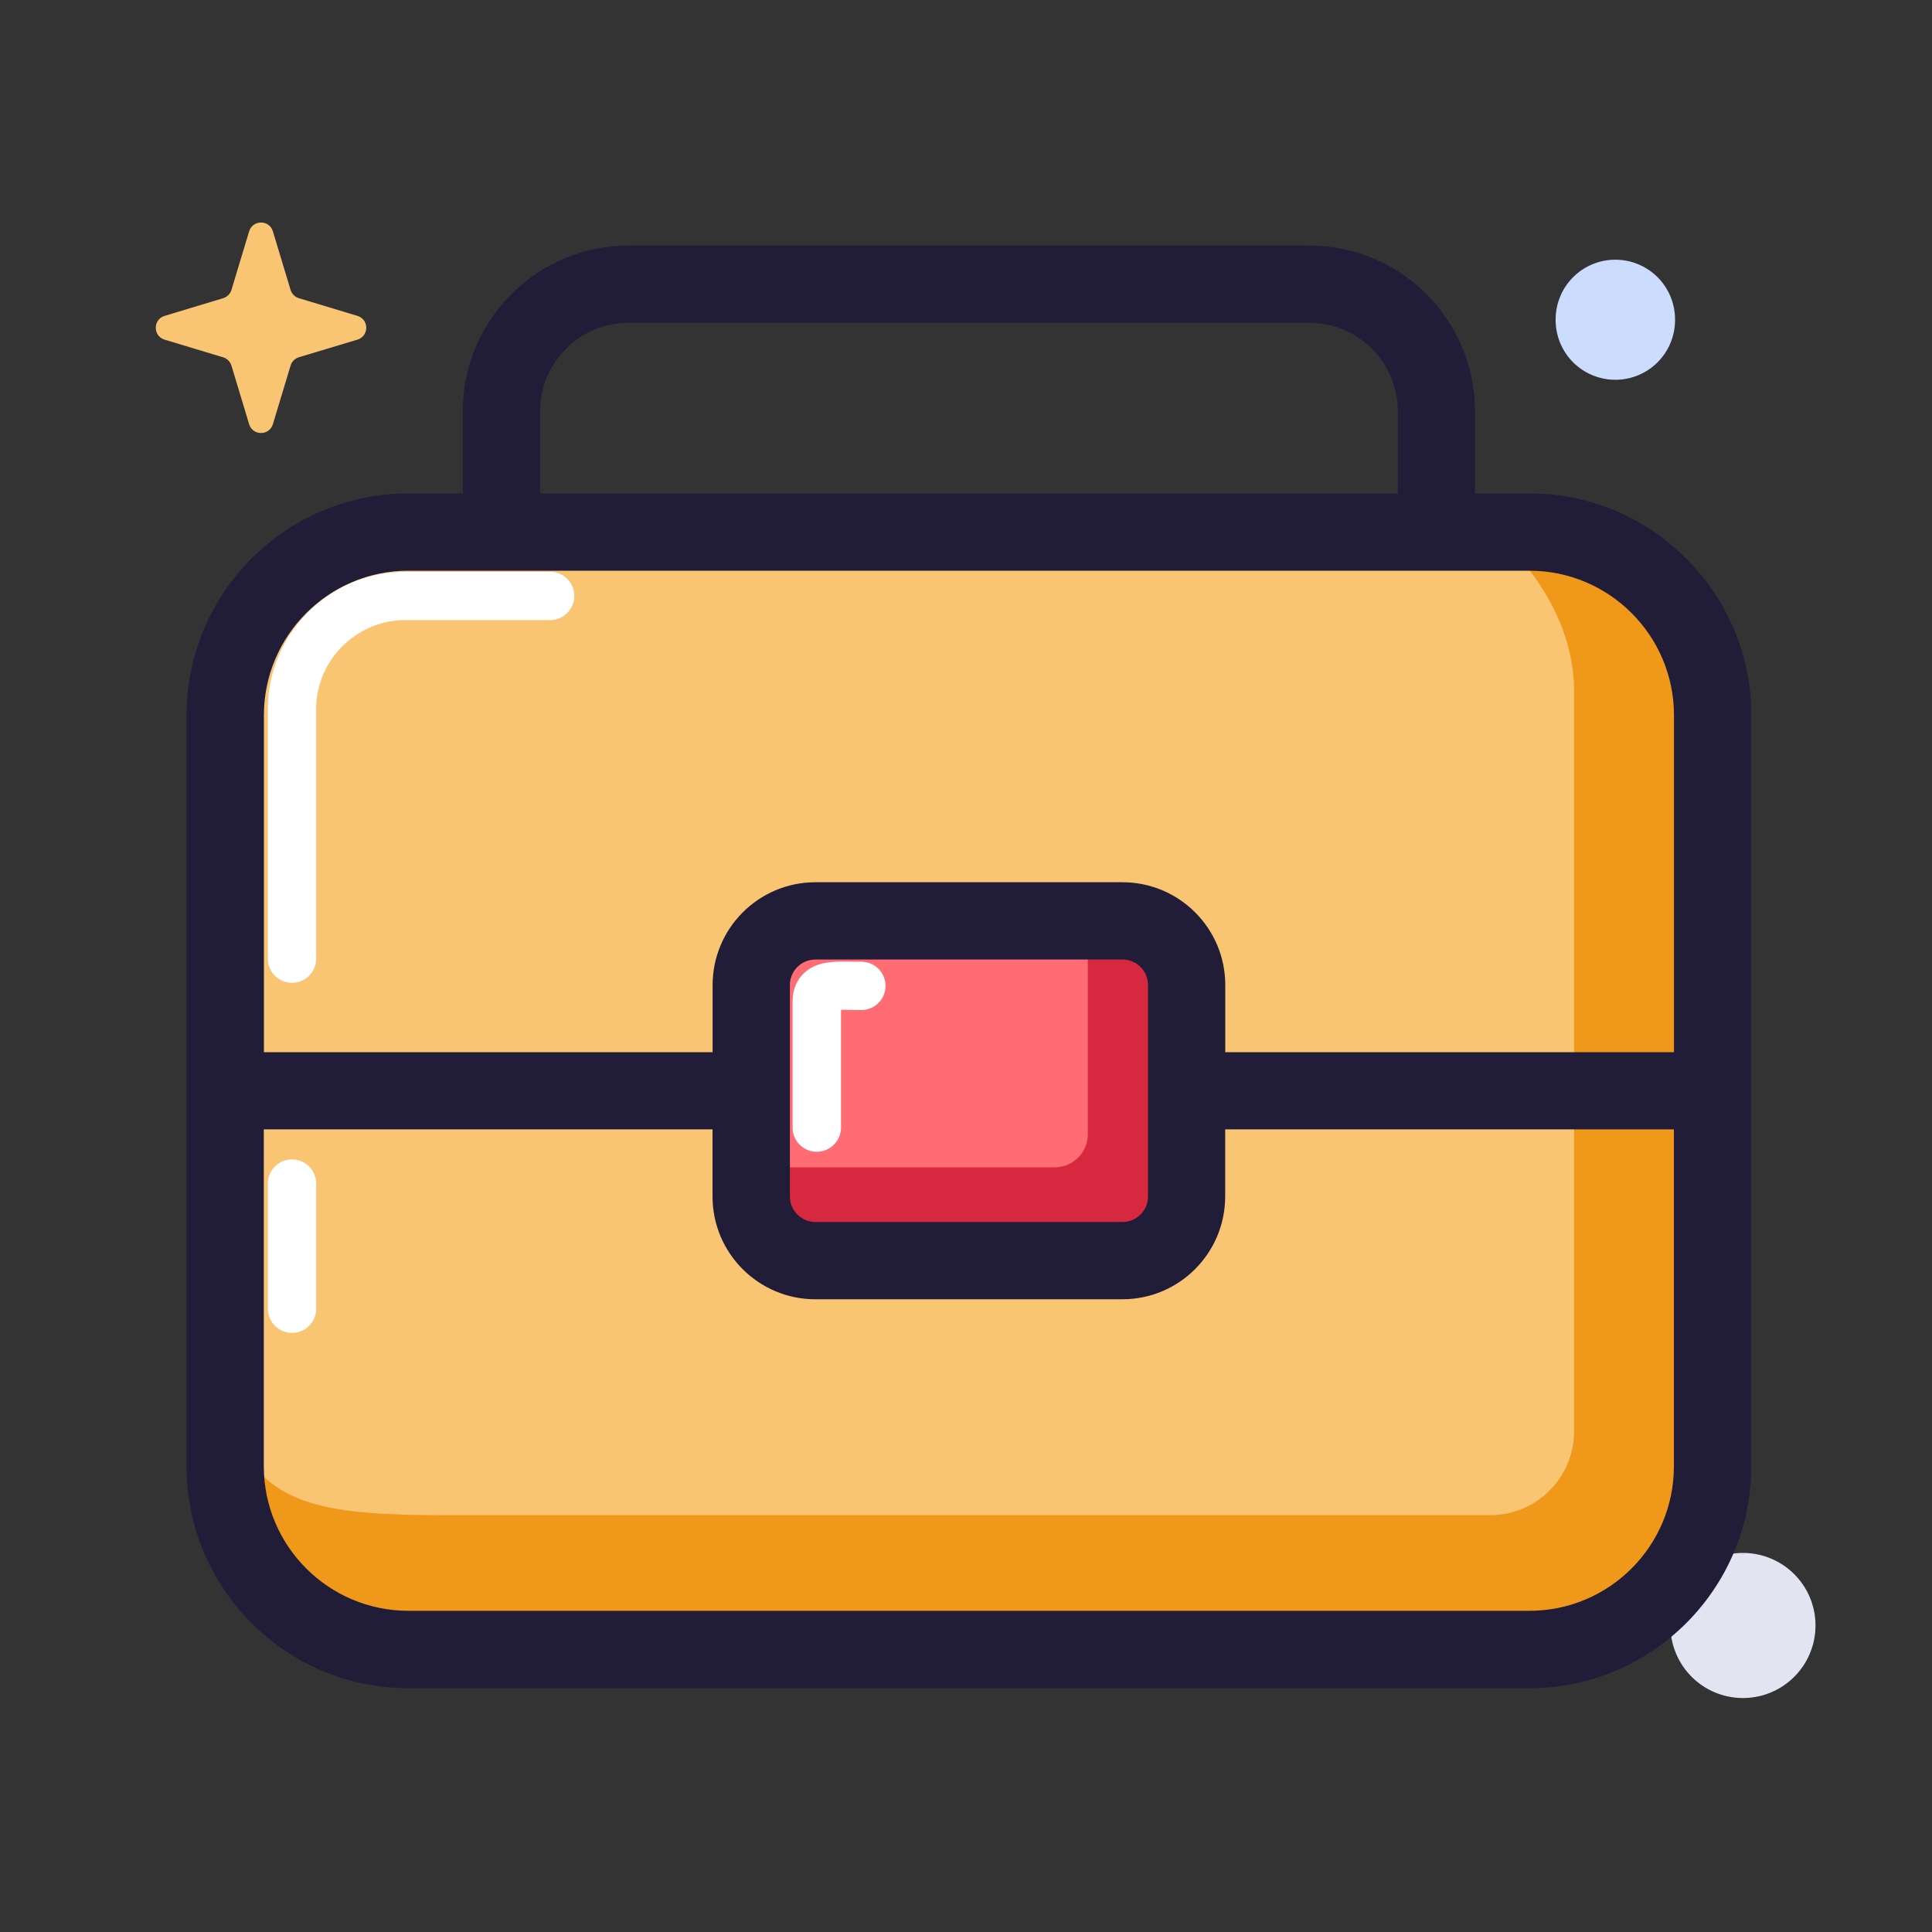 <svg class="svg-icon" style="width: 1em;height: 1em;vertical-align: middle;fill: currentColor;overflow: hidden;" viewBox="0 0 1024 1024" version="1.1" xmlns="http://www.w3.org/2000/svg"><rect x="0" y="0" width="1024" height="1024" fill="#333333" stroke="none"/><path d="M158.413 189.338L189.44 180.019c6.246-1.894 6.246-10.701 0-12.595l-31.027-9.37c-2.099-0.614-3.738-2.304-4.403-4.403l-9.37-31.027c-1.894-6.246-10.701-6.246-12.595 0l-9.37 31.027c-0.614 2.099-2.304 3.738-4.403 4.403l-31.027 9.37c-6.246 1.894-6.246 10.701 0 12.595l31.027 9.37c2.099 0.614 3.738 2.304 4.403 4.403l9.37 31.027c1.894 6.246 10.701 6.246 12.595 0l9.37-31.027c0.614-2.15 2.304-3.789 4.403-4.454z" fill="#FAC573" /><path d="M923.802 861.542m-38.451 0a38.451 38.451 0 1 0 76.902 0 38.451 38.451 0 1 0-76.902 0Z" fill="#E2E5F1" /><path d="M856.166 169.472m-31.642 0a31.642 31.642 0 1 0 63.283 0 31.642 31.642 0 1 0-63.283 0Z" fill="#CBDCFF" /><path d="M810.65 874.24H216.422c-53.606 0-97.075-43.469-97.075-97.075V379.085c0-53.606 43.469-97.075 97.075-97.075h594.227c53.606 0 97.075 43.469 97.075 97.075v398.131c0 53.606-43.469 97.024-97.075 97.024z" fill="#FAC573" /><path d="M795.085 285.389s39.219 32.666 39.219 81.05v392.141c0 24.576-19.917 44.493-44.493 44.493H236.902c-62.771 0-94.669-4.454-111.053-40.806 0.666 46.234 7.373 106.854 133.734 106.854h538.163c58.829 0 110.029-33.28 110.029-97.075V367.104c-0.051-37.786-38.81-94.771-112.691-81.715z" fill="#EF981A" /><path d="M594.944 668.16H432.128c-18.79 0-33.997-15.206-33.997-33.997v-112.128c0-18.79 15.206-33.997 33.997-33.997h162.816c18.79 0 33.997 15.206 33.997 33.997v112.128c0 18.79-15.206 33.997-33.997 33.997z" fill="#FF6C73" /><path d="M576.563 496.435v104.704a17.562 17.562 0 0 1-17.562 17.562H406.835s-8.499 49.51 34.662 49.51h139.878c18.79 0 50.944-1.997 50.944-50.944v-90.112c-0.051-19.354-9.37-33.331-55.757-30.72z" fill="#D6283F" /><path d="M810.65 261.53h-28.877v-43.622c0-48.384-39.373-87.757-87.757-87.757h-360.96c-48.384 0-87.757 39.373-87.757 87.757v43.622h-28.877c-64.819 0-117.555 52.736-117.555 117.555v398.131c0 64.819 52.736 117.555 117.555 117.555h594.227c64.819 0 117.555-52.736 117.555-117.555V379.085c0-64.819-52.736-117.555-117.555-117.555zM286.259 217.907c0-25.805 20.992-46.797 46.797-46.797h361.011c25.805 0 46.797 20.992 46.797 46.797v43.622H286.259v-43.622zM216.422 302.49h594.227c42.24 0 76.595 34.355 76.595 76.595v178.586h-237.824v-35.584c0-30.054-24.422-54.477-54.477-54.477H432.179c-30.054 0-54.477 24.422-54.477 54.477v35.584H139.878V379.085c0-42.24 34.355-76.595 76.544-76.595z m392.038 219.597v112.077c0 7.475-6.042 13.517-13.517 13.517H432.179c-7.475 0-13.517-6.042-13.517-13.517v-112.077c0-7.475 6.042-13.517 13.517-13.517h162.765c7.475 0 13.517 6.042 13.517 13.517z m202.189 331.674H216.422c-42.24 0-76.595-34.355-76.595-76.595v-178.586h237.824v35.584c0 30.054 24.422 54.477 54.477 54.477h162.765c30.054 0 54.477-24.422 54.477-54.477v-35.584h237.824v178.586c0.051 42.24-34.304 76.595-76.544 76.595z" fill="#211D38" /><path d="M154.778 706.458a12.8 12.8 0 0 1-12.8-12.8v-66.355a12.8 12.8 0 0 1 25.6 0v66.355c0 7.117-5.734 12.8-12.8 12.8zM154.778 520.909a12.8 12.8 0 0 1-12.8-12.8V375.859c0-40.141 32.768-72.806 73.062-72.806h76.544a12.8 12.8 0 0 1 0 25.6H215.04c-26.163 0-47.462 21.197-47.462 47.206v132.198c0 7.117-5.734 12.851-12.8 12.851zM432.896 610.458a12.8 12.8 0 0 1-12.8-12.8v-66.816c0-7.578 3.174-12.237 5.837-14.848 6.81-6.656 16.333-6.451 25.549-6.298 1.638 0.051 3.328 0.051 5.069 0.051a12.8 12.8 0 0 1 0 25.6c-1.946 0-3.789-0.051-5.581-0.051-1.638-0.051-3.584-0.102-5.222-0.051v62.464a12.836 12.836 0 0 1-12.851 12.749z" fill="#FFFFFF" /></svg>